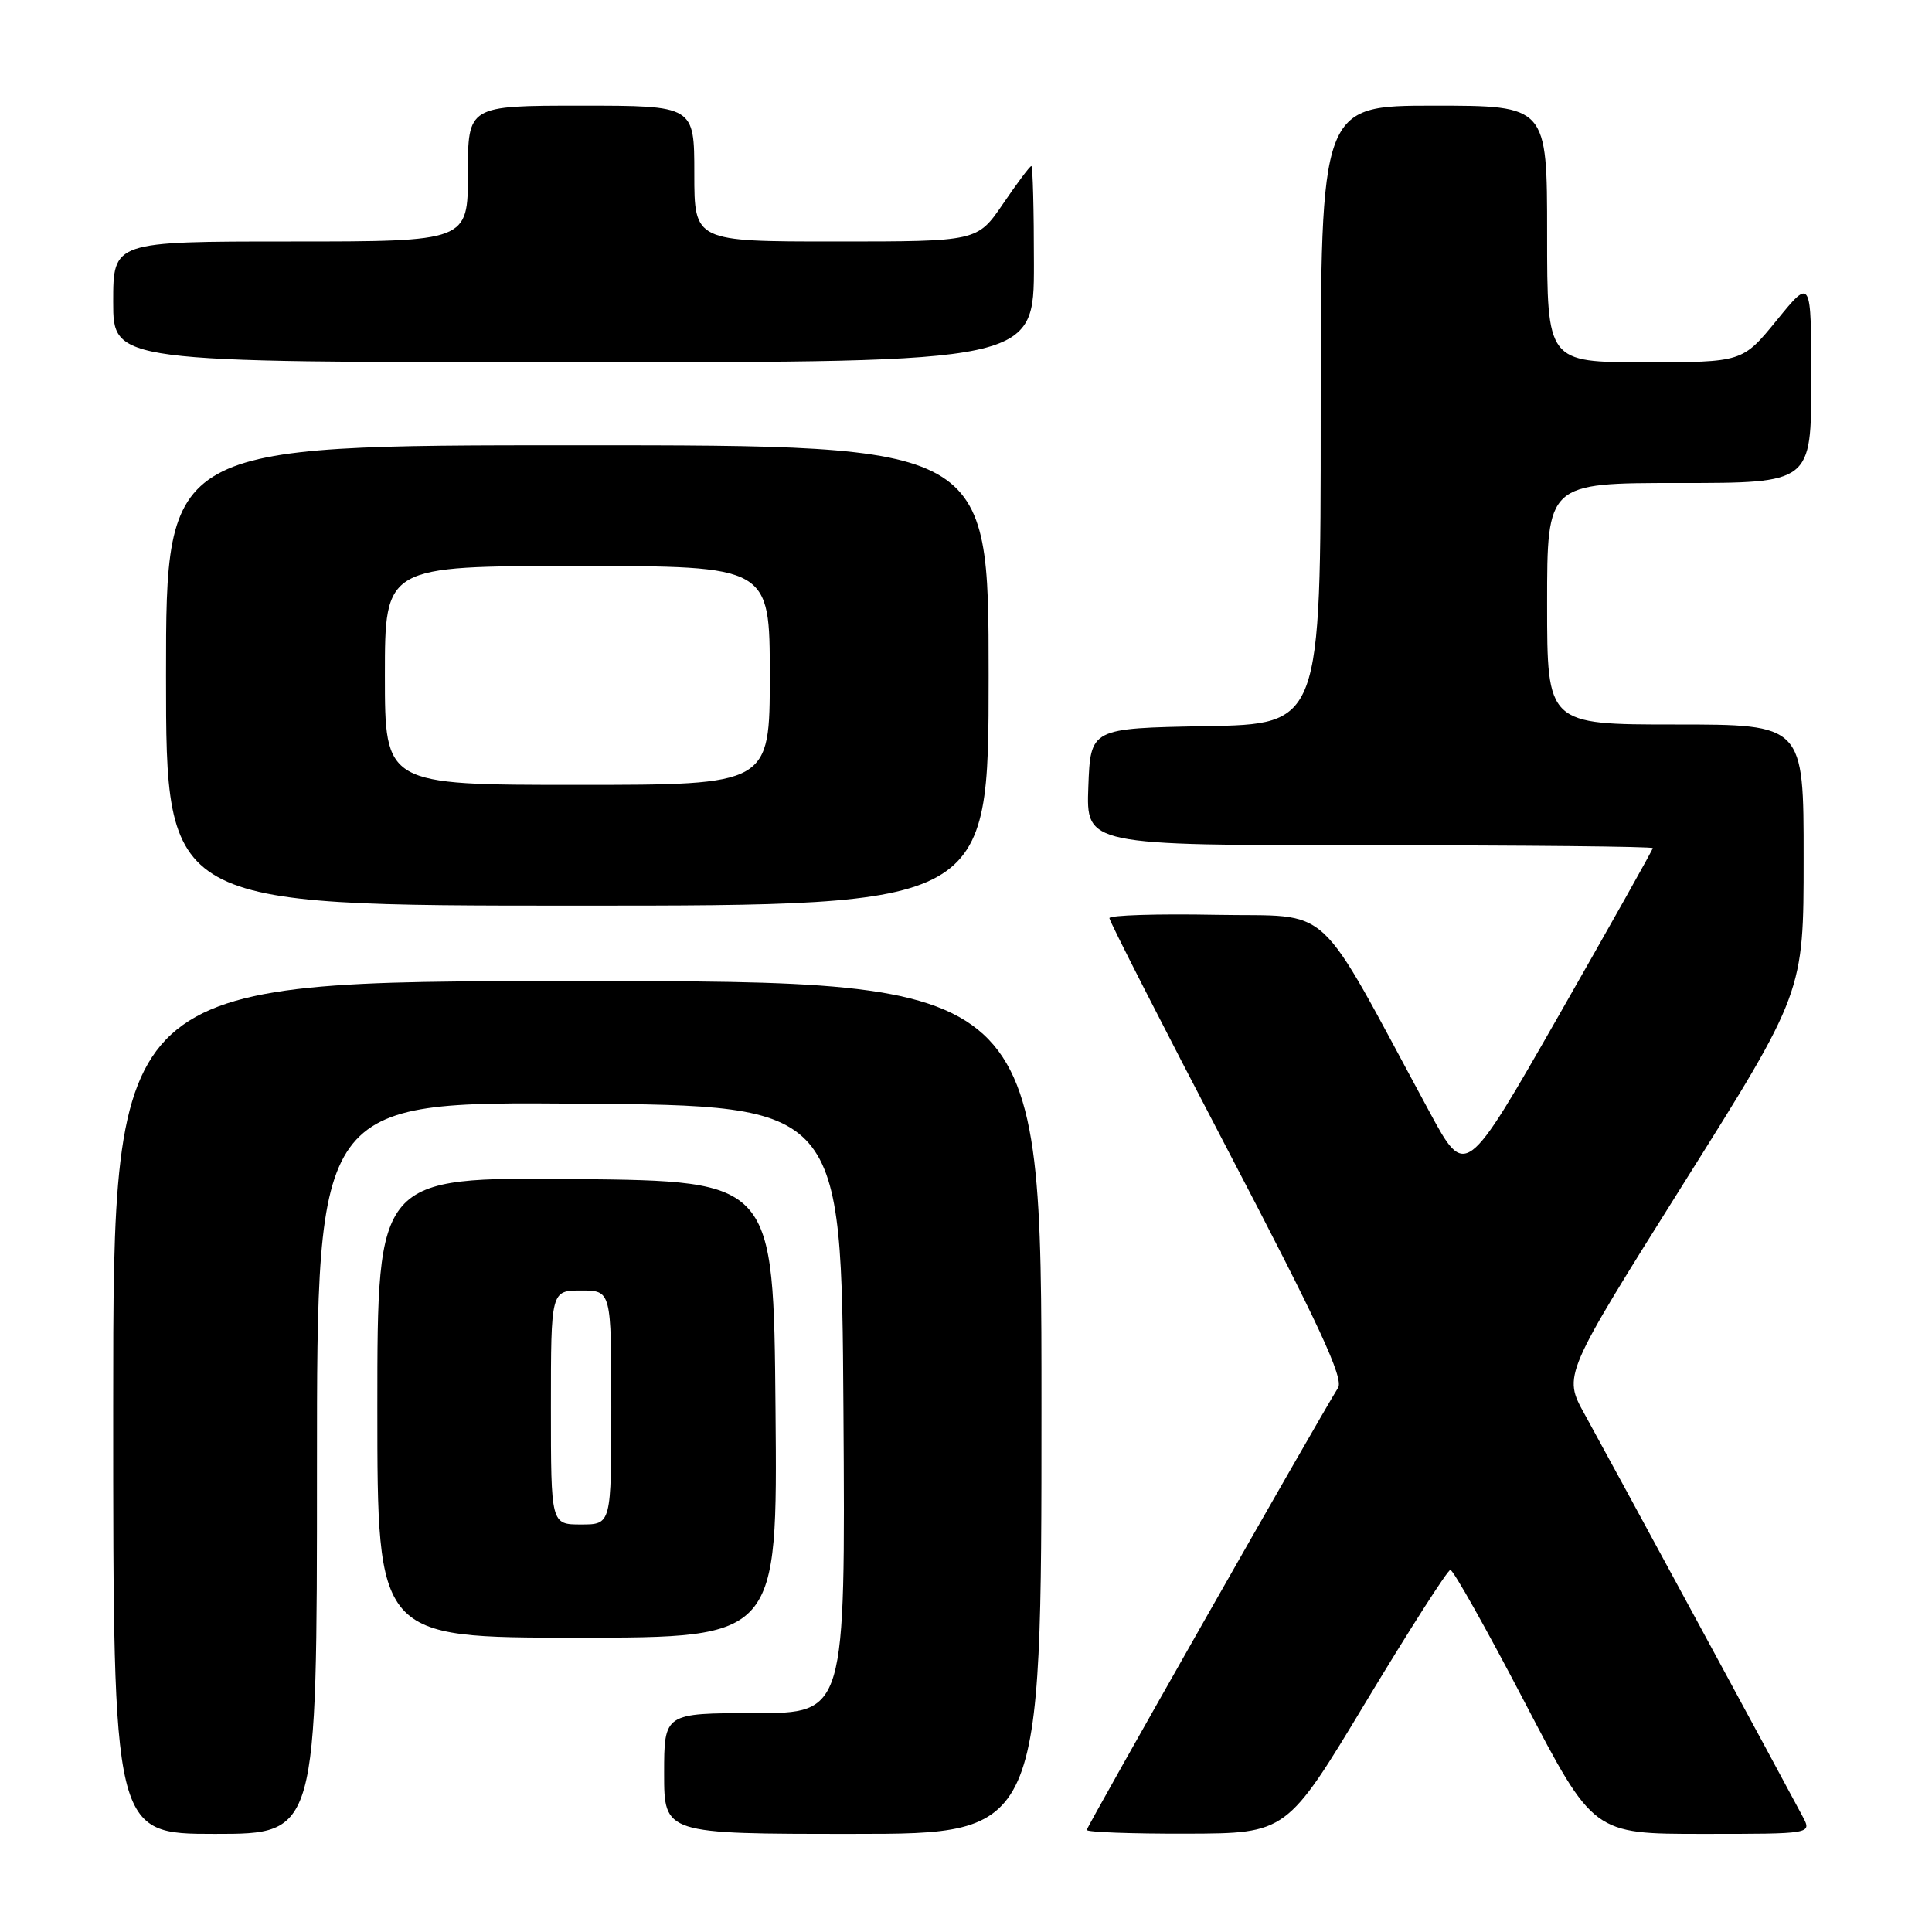 <?xml version="1.0" encoding="UTF-8" standalone="no"?>
<!DOCTYPE svg PUBLIC "-//W3C//DTD SVG 1.1//EN" "http://www.w3.org/Graphics/SVG/1.1/DTD/svg11.dtd" >
<svg xmlns="http://www.w3.org/2000/svg" xmlns:xlink="http://www.w3.org/1999/xlink" version="1.1" viewBox="0 0 256 256">
 <g >
 <path fill="currentColor"
d=" M 42.00 194.49 C 42.00 145.97 42.00 145.97 76.75 146.24 C 111.50 146.50 111.50 146.50 111.76 186.75 C 112.02 227.00 112.02 227.00 100.01 227.00 C 88.00 227.00 88.00 227.00 88.00 235.00 C 88.00 243.00 88.00 243.00 113.00 243.00 C 138.00 243.00 138.00 243.00 138.00 186.50 C 138.00 130.00 138.00 130.00 76.50 130.00 C 15.00 130.00 15.00 130.00 15.00 186.50 C 15.00 243.00 15.00 243.00 28.50 243.00 C 42.00 243.00 42.00 243.00 42.00 194.49 Z  M 181.00 225.49 C 186.78 215.90 191.81 208.04 192.18 208.02 C 192.56 208.01 196.98 215.88 202.00 225.50 C 211.13 243.00 211.13 243.00 225.60 243.00 C 240.07 243.00 240.07 243.00 238.89 240.75 C 236.66 236.52 212.81 192.51 209.96 187.37 C 207.12 182.24 207.12 182.24 223.05 156.87 C 238.99 131.50 238.99 131.50 238.99 113.75 C 239.00 96.00 239.00 96.00 222.00 96.00 C 205.00 96.00 205.00 96.00 205.00 80.00 C 205.00 64.00 205.00 64.00 222.50 64.00 C 240.00 64.00 240.00 64.00 240.00 50.41 C 240.00 36.82 240.00 36.82 235.45 42.41 C 230.89 48.00 230.89 48.00 217.95 48.00 C 205.00 48.00 205.00 48.00 205.00 31.00 C 205.00 14.00 205.00 14.00 190.00 14.00 C 175.00 14.00 175.00 14.00 175.00 54.97 C 175.00 95.95 175.00 95.95 159.75 96.22 C 144.50 96.50 144.50 96.50 144.21 104.25 C 143.92 112.00 143.92 112.00 181.46 112.00 C 202.11 112.00 219.00 112.17 219.00 112.38 C 219.00 112.59 213.42 122.52 206.60 134.46 C 194.20 156.17 194.20 156.17 189.42 147.34 C 174.00 118.83 176.93 121.53 161.14 121.22 C 153.36 121.07 147.00 121.27 147.00 121.66 C 147.00 122.05 154.04 135.85 162.65 152.32 C 174.79 175.55 178.08 182.64 177.30 183.89 C 174.39 188.57 144.00 242.04 144.00 242.48 C 144.00 242.77 149.96 242.99 157.25 242.97 C 170.50 242.93 170.50 242.93 181.00 225.49 Z  M 102.76 186.75 C 102.50 156.50 102.50 156.50 76.25 156.23 C 50.00 155.97 50.00 155.97 50.00 186.48 C 50.00 217.00 50.00 217.00 76.51 217.00 C 103.03 217.00 103.03 217.00 102.76 186.75 Z  M 131.00 89.50 C 131.00 59.00 131.00 59.00 76.50 59.00 C 22.00 59.00 22.00 59.00 22.00 89.50 C 22.00 120.00 22.00 120.00 76.50 120.00 C 131.00 120.00 131.00 120.00 131.00 89.50 Z  M 137.00 35.00 C 137.00 27.85 136.85 22.00 136.66 22.00 C 136.47 22.00 134.78 24.25 132.91 27.00 C 129.50 32.00 129.50 32.00 110.75 32.00 C 92.00 32.00 92.00 32.00 92.00 23.00 C 92.00 14.00 92.00 14.00 77.00 14.00 C 62.00 14.00 62.00 14.00 62.00 23.00 C 62.00 32.00 62.00 32.00 38.50 32.00 C 15.00 32.00 15.00 32.00 15.00 40.00 C 15.00 48.00 15.00 48.00 76.00 48.00 C 137.00 48.00 137.00 48.00 137.00 35.00 Z  M 73.00 186.50 C 73.00 171.00 73.00 171.00 77.00 171.00 C 81.00 171.00 81.00 171.00 81.00 186.50 C 81.00 202.00 81.00 202.00 77.00 202.00 C 73.00 202.00 73.00 202.00 73.00 186.50 Z  M 51.00 89.50 C 51.00 75.00 51.00 75.00 76.50 75.00 C 102.00 75.00 102.00 75.00 102.00 89.50 C 102.00 104.00 102.00 104.00 76.50 104.00 C 51.00 104.00 51.00 104.00 51.00 89.50 Z "/>
</g>
</svg>